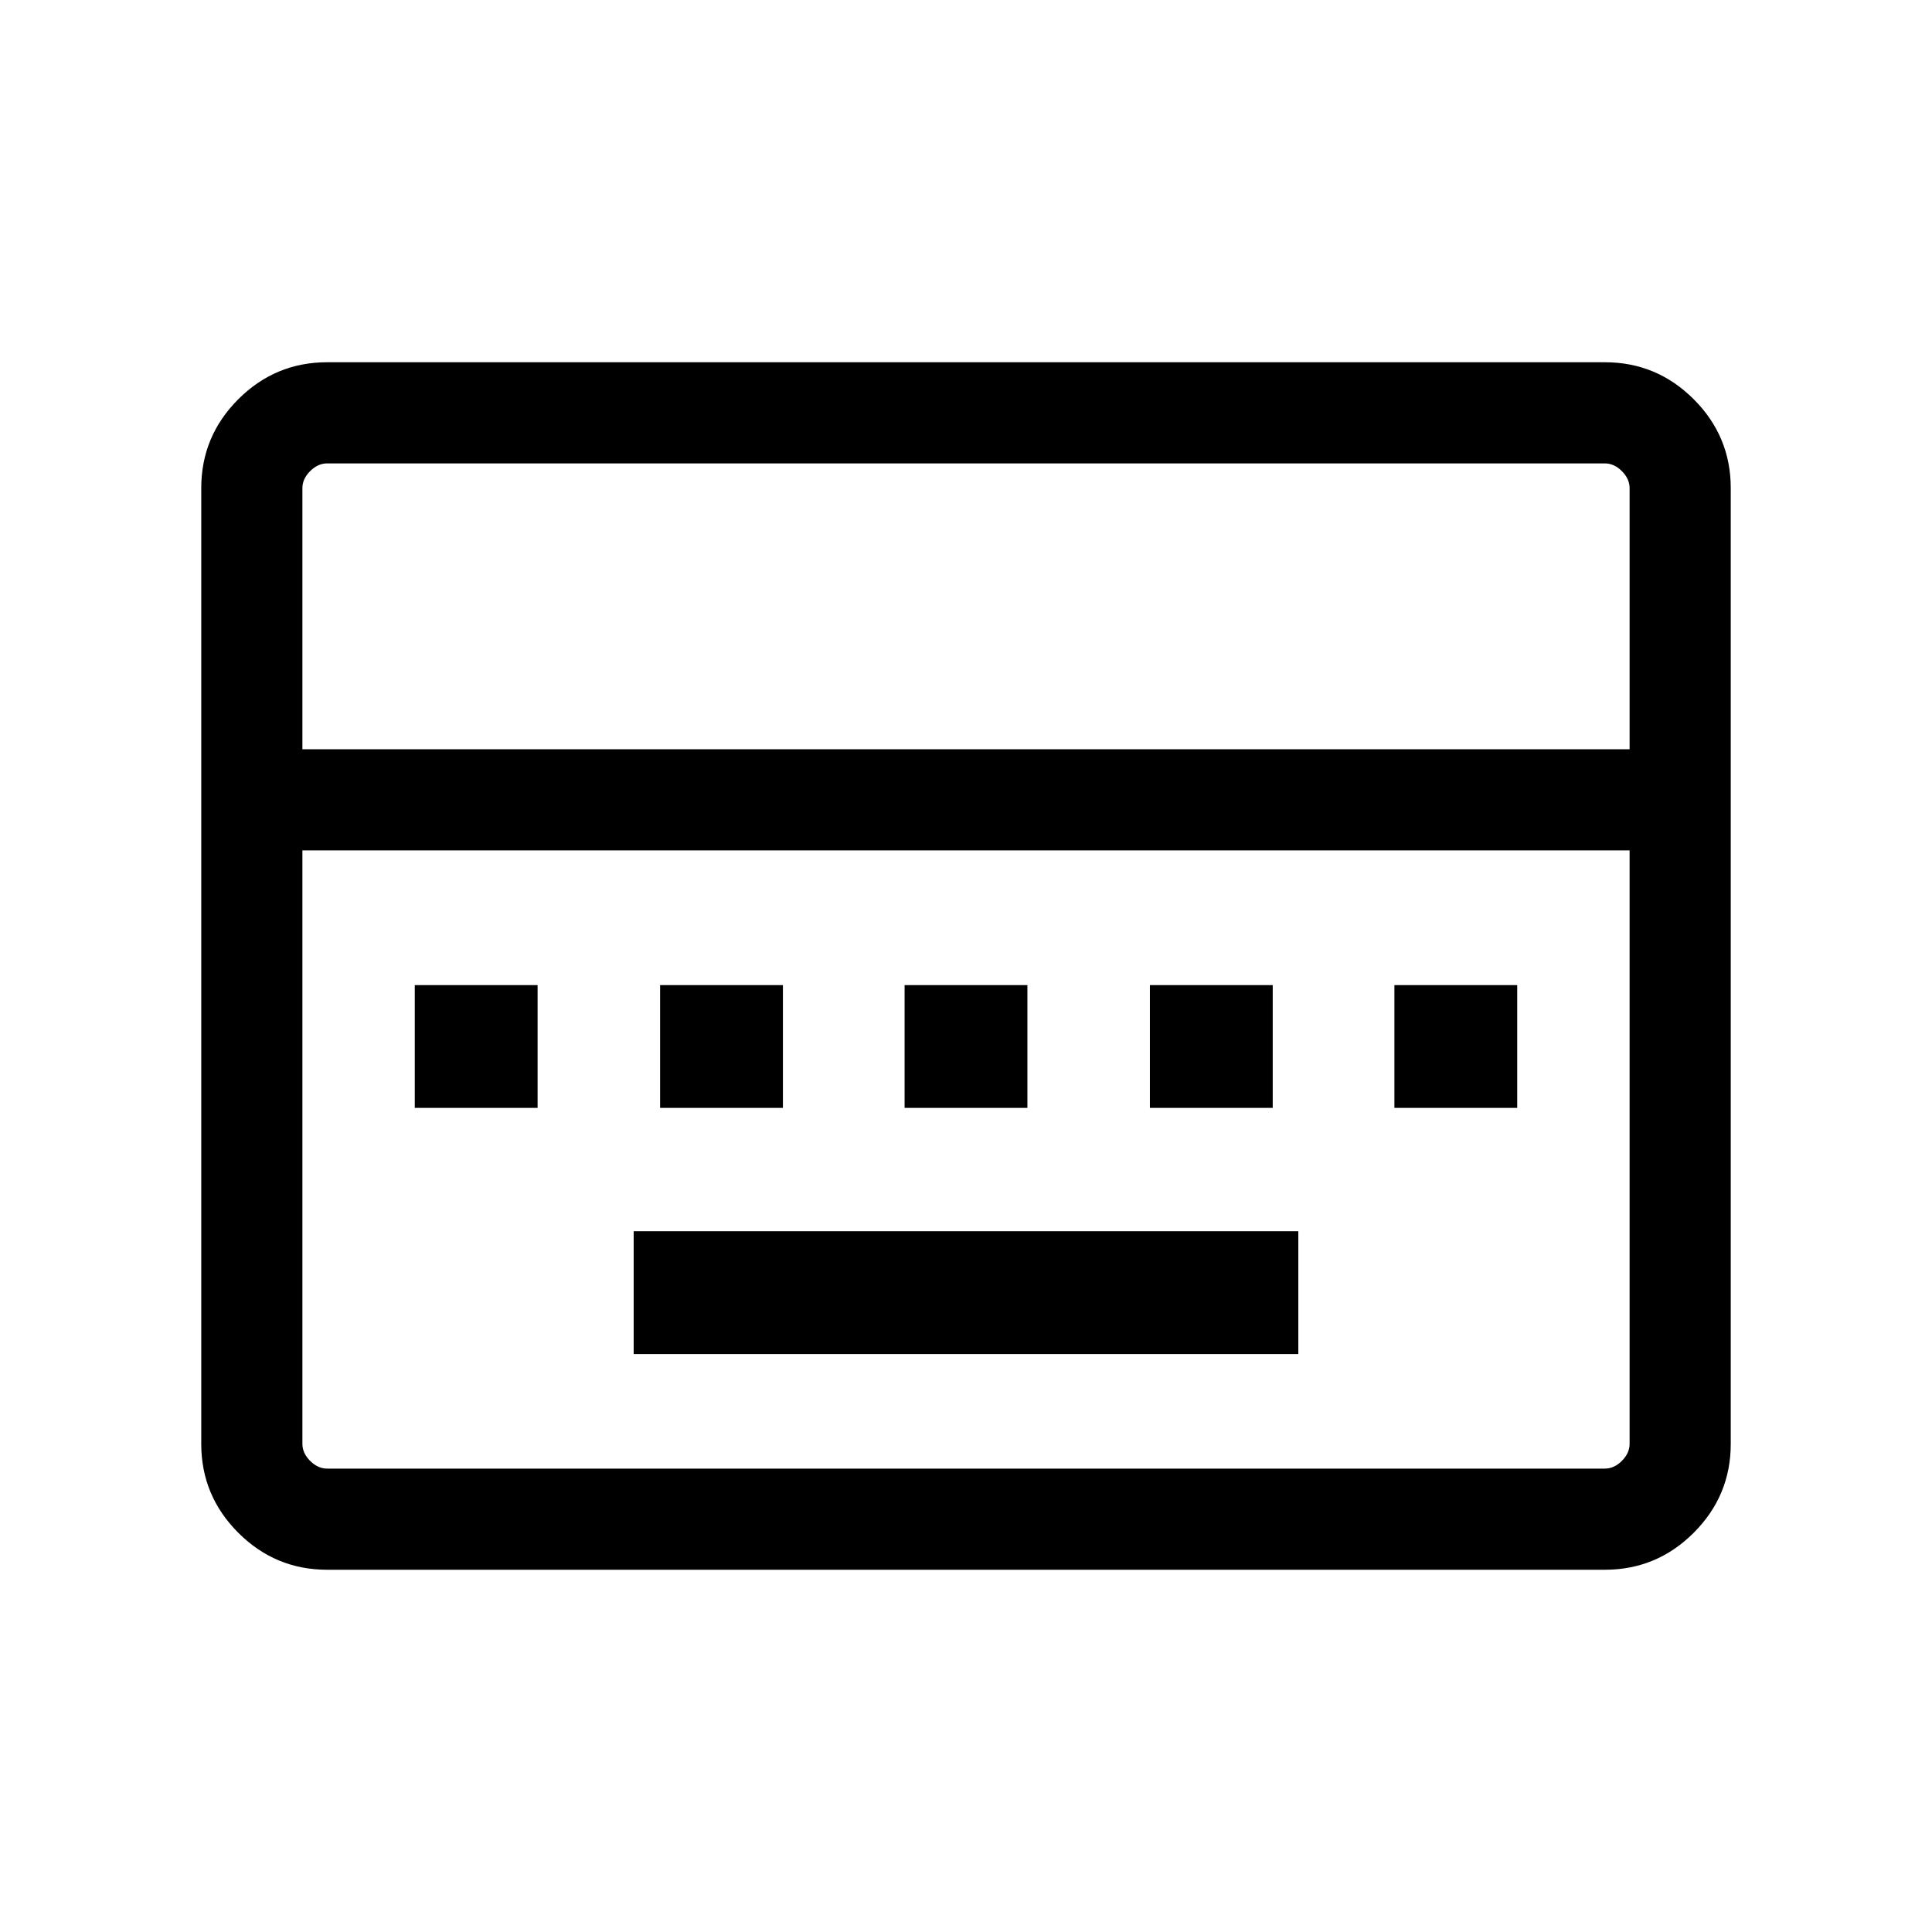<svg xmlns="http://www.w3.org/2000/svg" height="40" viewBox="0 -960 960 960" width="40"><path d="M314.87-287.18h330.26v-61.02H314.87v61.02ZM206.1-409.49h61.03v-61.02H206.1v61.02Zm121.9 0h61.03v-61.02H328v61.02Zm121.49 0h61.02v-61.02h-61.02v61.02Zm121.89 0h61.03v-61.02h-61.03v61.02Zm121.49 0h61.03v-61.02h-61.03v61.02ZM162.56-180q-25.78 0-44.17-18.39T100-242.56v-474.88q0-25.78 18.39-44.17T162.56-780h634.88q25.78 0 44.17 18.39T860-717.44v474.88q0 25.78-18.39 44.17T797.44-180H162.56Zm-12.3-407.69h659.48v-129.75q0-4.61-3.84-8.46-3.85-3.84-8.46-3.84H162.56q-4.61 0-8.46 3.84-3.84 3.85-3.84 8.46v129.75Zm12.3 357.43h634.88q4.61 0 8.46-3.84 3.84-3.85 3.84-8.46v-294.88H150.26v294.88q0 4.61 3.84 8.46 3.85 3.84 8.46 3.84Zm-12.3 0v-307.18V-230.26Z"/></svg>